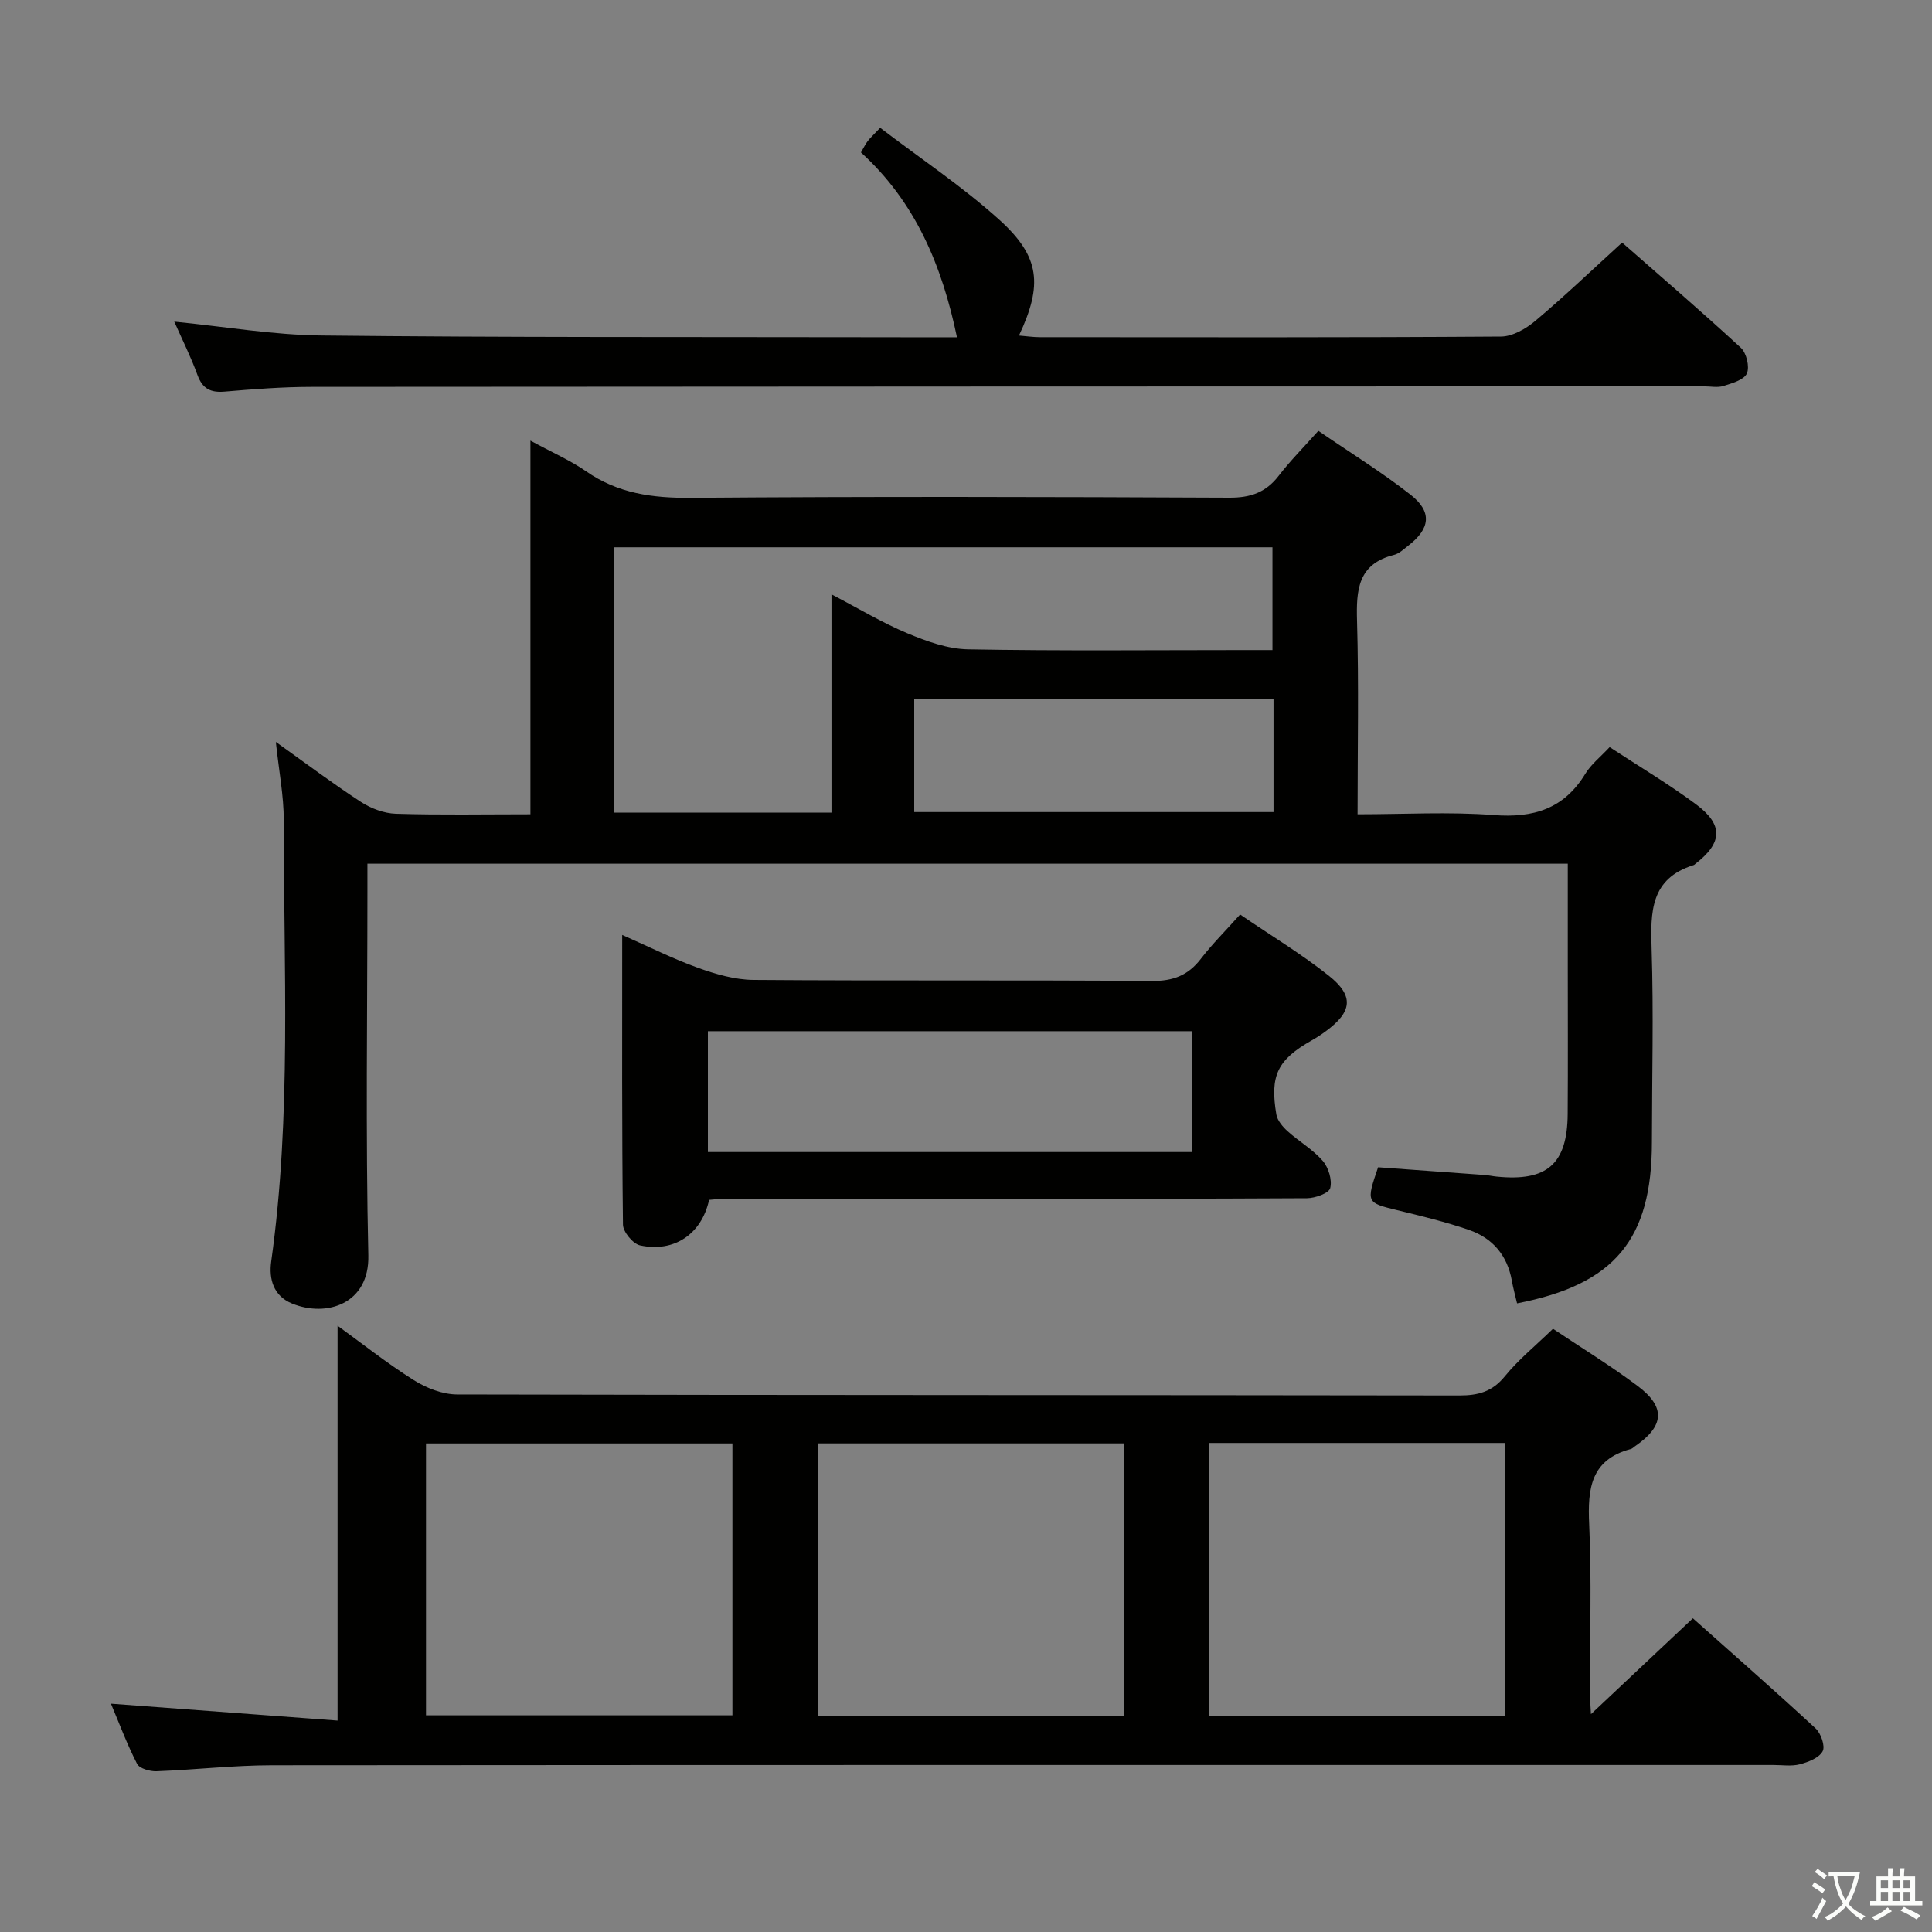 <svg enable-background="new 0 0 400 400" viewBox="0 0 400 400" xmlns="http://www.w3.org/2000/svg"><rect x="0" y="0" width="400" height="400" fill="#808080" stroke="none"/><path d="m377.9 391.2c-.2.3-.4.5-.6.8-.7-.6-1.4-1-2.2-1.5.2-.3.4-.5.5-.8.6.4 1.4.8 2.3 1.5zm-1.8 6.1c-.2-.2-.5-.4-.9-.6.4-.6.8-1.2 1.2-1.9s.7-1.3.9-1.9c.3.3.5.5.8.7-.7 1.3-1.4 2.6-2 3.7zm2.2-9c-.3.3-.5.5-.6.8-.6-.6-1.3-1.1-2-1.5.3-.3.5-.5.6-.7.6.5 1.3.9 2 1.4zm.3.2v-.9h2 4.5c-.3 1.3-.6 2.5-1 3.6s-.9 2.1-1.4 3c.4.5 1 1 1.6 1.4s1.2.8 1.9 1.1c-.3.2-.5.4-.8.8-.4-.3-1-.7-1.6-1.2s-1.2-1.1-1.6-1.6c-.5.6-1.1 1.1-1.7 1.6s-1.4.9-2.1 1.4c-.1-.3-.3-.5-.7-.8.6-.2 1.2-.5 1.9-1s1.4-1.1 2-1.8c-.5-.8-.9-1.6-1.2-2.5s-.6-2-.8-3.2c-.4.1-.7.1-1 .1zm2.5 2.7c.3 1 .7 1.7 1 2.2.3-.5.6-1.1 1-2s.6-1.9.9-3h-3.2-.4c.1.9.3 1.8.7 2.8z" fill="#fbfcfa"/><path d="m396.5 388.5v1.5 3.6h1.5v.9c-.4 0-1 0-1.7 0h-7.9c-.5 0-.9 0-1.2 0v-.9h1.3v-3.5c0-.7 0-1.2 0-1.6h2.4c0-.8 0-1.4 0-1.7h1c0 .3-.1.8-.1 1.7h1.5c0-.8 0-1.4 0-1.7h1c0 .3-.1.9-.1 1.7zm-8.2 9.2c-.2-.3-.5-.5-.8-.8.8-.3 1.4-.6 1.9-.9s1-.7 1.4-1.1c.3.3.6.5.9.8-1.6 1-2.8 1.6-3.4 2zm2.6-6.8v-1.6h-1.5v1.6zm0 2.7v-1.9h-1.5v1.9zm2.4-2.7v-1.6h-1.5v1.6zm0 2.7v-1.9h-1.5v1.9zm.2 2 .7-.8c.4.2.9.5 1.6.8s1.3.7 1.8 1c-.3.3-.5.5-.8.8-.4-.3-1.5-1-3.3-1.8zm2-4.7v-1.6h-1.4v1.6zm0 2.7v-1.9h-1.4v1.9z" fill="#fbfcfa"/><g fill="#010100"><path d="m109.82 91.23c4.58 2.49 8.27 4.09 11.51 6.34 6.6 4.6 13.77 5.56 21.67 5.5 37.16-.29 74.33-.2 111.5-.03 4.38.02 7.57-1.06 10.24-4.53 2.41-3.13 5.22-5.95 8.21-9.31 6.56 4.5 13.07 8.52 19.06 13.2 4.57 3.57 4.13 7.06-.49 10.61-.92.71-1.85 1.62-2.92 1.88-7.48 1.88-7.82 7.26-7.64 13.68.38 13.13.11 26.27.11 40.02 9.62 0 18.95-.55 28.19.16 8.25.64 14.55-1.29 18.97-8.56 1.18-1.94 3.1-3.44 5.03-5.51 6.04 3.97 12.16 7.6 17.85 11.82 5.75 4.26 5.53 7.98-.06 12.32-.13.1-.25.25-.4.29-8.95 2.78-8.95 9.68-8.7 17.36.43 13.32.07 26.66.06 39.99-.01 20.18-7.71 29.48-27.92 33.39-.36-1.55-.8-3.11-1.08-4.69-.93-5.24-3.99-8.84-8.89-10.52-4.85-1.67-9.87-2.88-14.86-4.09-6.36-1.55-6.44-1.57-3.94-8.88 7.24.52 14.66 1.05 22.07 1.6.83.06 1.64.25 2.47.33 10.44 1.06 14.64-2.6 14.71-12.97.07-10.33.02-20.67.02-31 0-6.81 0-13.61 0-20.81-82.99 0-165.53 0-248.52 0v5.62c0 25.17-.39 50.34.19 75.49.23 10.03-8.63 12.88-15.79 9.96-3.83-1.56-4.83-5.05-4.32-8.7 4.25-30.34 2.56-60.84 2.6-91.3.01-5.11-1-10.21-1.64-16.28 6.19 4.41 11.78 8.62 17.63 12.43 2.08 1.35 4.77 2.36 7.22 2.44 9.11.28 18.24.11 27.86.11 0-25.89 0-51.13 0-77.36zm153.63 43.36c0-7.54 0-14.42 0-21.28-45.61 0-90.86 0-136.27 0v54.94h44.97c0-15.16 0-29.99 0-45.2 5.64 2.94 10.5 5.88 15.68 8.05 4 1.67 8.39 3.27 12.64 3.34 19.16.35 38.32.15 57.48.15zm.22 10.17c-25.11 0-49.68 0-74.39 0v23.37h74.39c0-7.94 0-15.41 0-23.37z"/><path d="m321.53 275.11c5.95 3.98 11.92 7.64 17.5 11.82 5.9 4.41 5.56 8.33-.55 12.52-.27.19-.52.47-.83.55-8.32 2.2-8.97 8.21-8.63 15.57.53 11.47.13 22.98.15 34.48 0 1.6.14 3.2.22 4.85 7.03-6.61 13.82-13 21.1-19.85 8.44 7.52 17.03 15.05 25.41 22.8 1.11 1.02 2.03 3.69 1.46 4.73-.75 1.38-2.97 2.24-4.73 2.7-1.72.45-3.64.14-5.47.14-103.62 0-207.25-.03-310.87.06-7.96.01-15.92.94-23.89 1.24-1.36.05-3.52-.56-4.02-1.53-2.1-4.09-3.71-8.43-5.41-12.46 15.87 1.18 31.51 2.35 46.92 3.5 0-27.94 0-54.77 0-81.75 4.89 3.54 10.14 7.71 15.77 11.26 2.62 1.65 5.99 2.97 9.02 2.97 69.14.16 138.28.1 207.41.21 3.96.01 6.87-.77 9.48-3.98 2.82-3.46 6.35-6.32 9.96-9.83zm-88.8 80.2c0-19.18 0-37.78 0-56.47-21.31 0-42.35 0-63.37 0v56.47zm-144.53-.17h63.44c0-19.02 0-37.6 0-56.29-21.3 0-42.31 0-63.44 0zm223.42.11c0-19.03 0-37.75 0-56.5-20.64 0-40.9 0-61.35 0v56.5z"/><path d="m198.13 69.83c-3.1-14.88-8.62-28.03-19.88-38.27.57-.97.91-1.7 1.38-2.32.49-.65 1.11-1.2 2.6-2.78 8.29 6.33 17.01 12.13 24.7 19.07 8.44 7.63 8.96 13.47 4.04 23.94 1.55.13 2.95.34 4.34.34 31.82.02 63.65.09 95.47-.13 2.4-.02 5.17-1.63 7.12-3.27 5.98-5.04 11.65-10.46 17.94-16.19 7.51 6.6 16.18 14.04 24.58 21.78 1.17 1.08 1.86 3.95 1.25 5.32-.6 1.34-3.07 2.03-4.84 2.59-1.21.39-2.64.08-3.98.08-96.14.02-192.28.03-288.41.11-5.98.01-11.96.47-17.93.98-2.93.25-4.59-.6-5.63-3.45-1.36-3.74-3.15-7.31-4.8-11.04 10.29 1.01 20.4 2.76 30.52 2.87 37.65.41 75.3.29 112.96.36 6.16.02 12.31.01 18.57.01z"/><path d="m256.75 189.34c6.4 4.37 12.68 8.15 18.38 12.68 5.27 4.19 4.83 7.47-.63 11.48-.93.69-1.91 1.33-2.92 1.9-7.07 4.01-8.7 7.24-7.32 15.36.22 1.26 1.33 2.55 2.35 3.47 2.34 2.11 5.19 3.74 7.23 6.09 1.21 1.39 2 3.97 1.57 5.66-.27 1.07-3.13 2.09-4.83 2.1-23.49.14-46.98.09-70.47.09-16.66 0-33.32 0-49.98.01-1.13 0-2.27.16-3.32.24-1.54 7.06-7.21 10.95-14.28 9.43-1.48-.32-3.53-2.79-3.55-4.3-.24-19.65-.16-39.29-.16-59.98 5.61 2.47 10.55 4.96 15.73 6.82 3.66 1.31 7.62 2.46 11.46 2.49 27.49.21 54.98 0 82.47.22 4.42.03 7.53-1.16 10.17-4.62 2.32-3.02 5.05-5.72 8.1-9.14zm-9.97 24.16c-33.67 0-66.87 0-100.22 0v25.02h100.22c0-8.41 0-16.51 0-25.02z"/></g></svg>